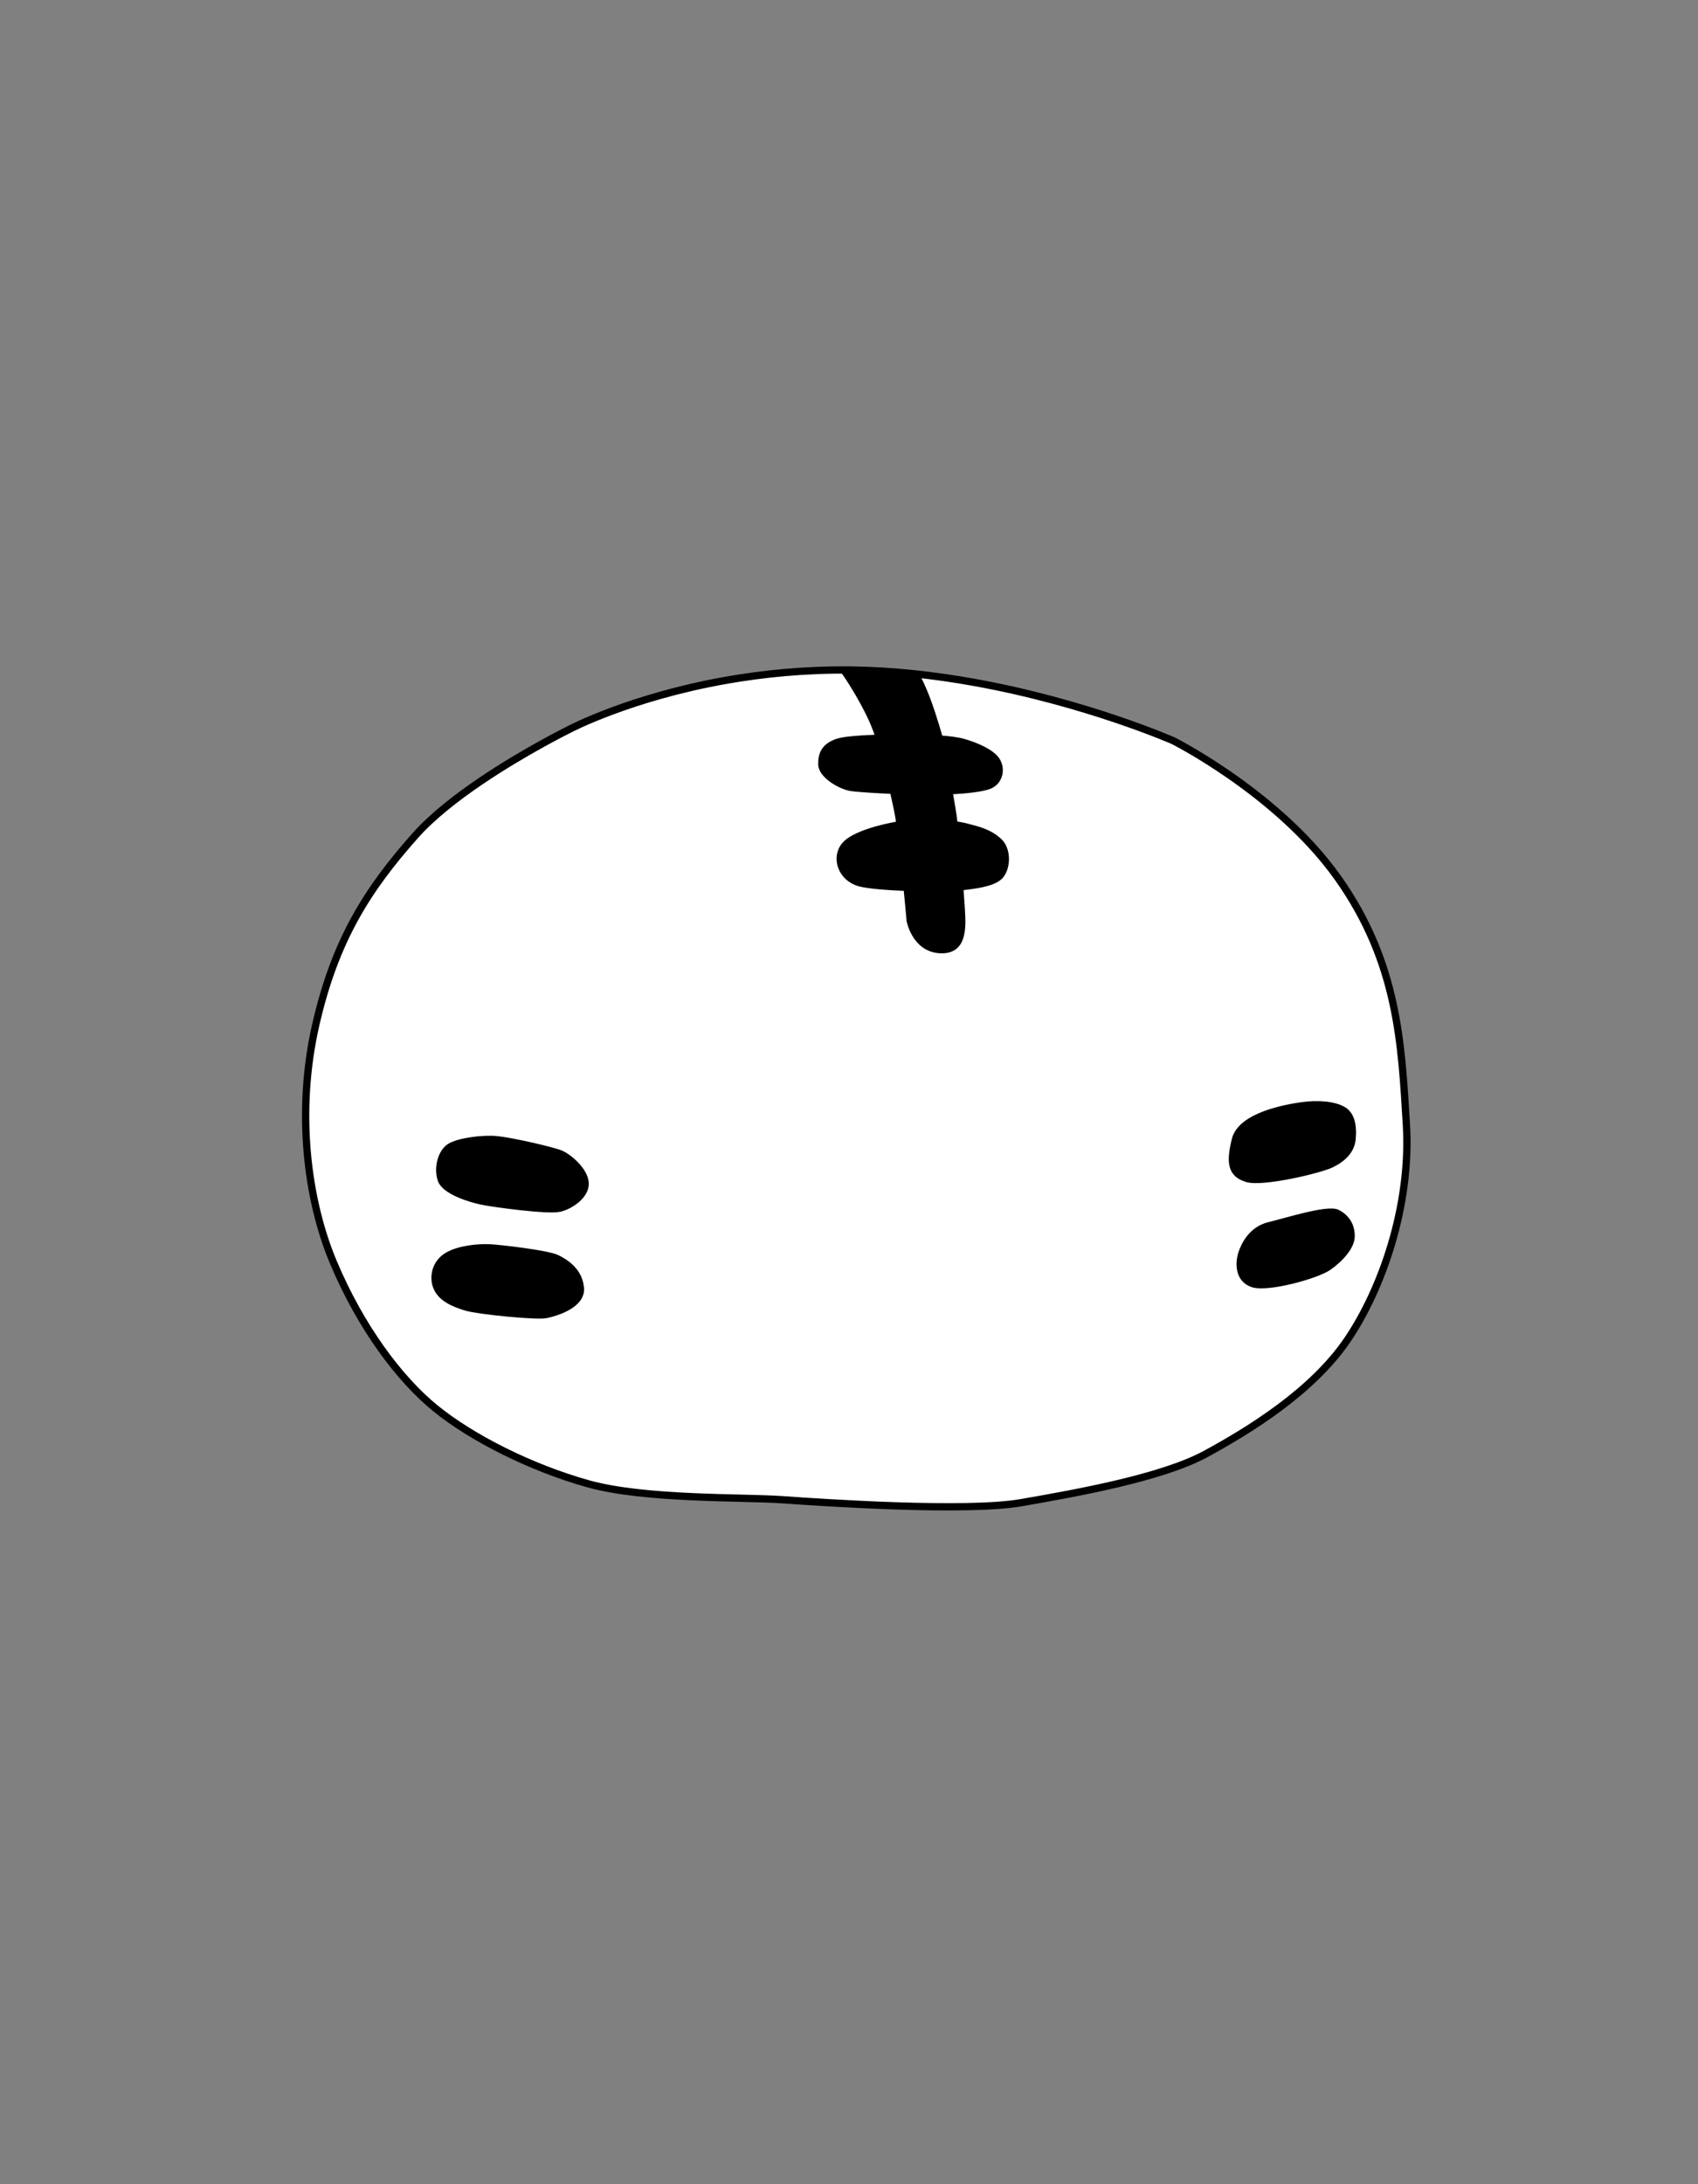 <svg width="700" height="900" viewBox="0 0 700 900" fill="none" xmlns="http://www.w3.org/2000/svg">
<rect x="0" y="0" width="700" height="900" fill="#808080" stroke="none"/>
<path d="M130.139 422.421C122.148 457.482 126.335 493.825 137.501 520.301C148.666 546.777 164.534 568.136 179.526 580.324C194.519 592.512 218.916 604.827 242.487 611.404C266.059 617.982 306.379 616.806 322.817 617.982C339.255 619.159 398.34 623.131 421.136 619.159C443.932 615.187 478.98 608.938 497.124 599.071C515.268 589.204 540.855 573.417 555.277 552.368C569.7 531.319 581.795 496.62 579.78 463.402C577.764 430.183 576.368 396.801 551.639 361.853C538.76 343.653 520.851 329.045 506.644 319.224C493.571 310.187 483.632 305.203 483.632 305.203C483.632 305.203 447.996 289.52 401.536 281.164C385.659 278.309 368.518 276.309 351.103 276.084C332.118 275.839 314.717 277.607 299.483 280.289C259.851 287.268 234.889 300.435 234.889 300.435C234.889 300.435 216.402 309.513 198.021 321.975C188.116 328.69 178.242 336.388 171.307 344.177C151.503 366.423 138.129 387.361 130.139 422.421Z" fill="white" stroke="black" stroke-width="3" stroke-linecap="round"/>
<path d="M204.778 469.616C198.938 469.053 189.048 470.378 185.484 472.645C181.92 474.913 180.313 481.332 181.909 486.063C183.504 490.795 194.046 493.953 198.661 494.92C203.275 495.887 226.004 498.999 230.778 497.818C235.552 496.636 241.633 492.218 241.217 487.288C240.8 482.357 234.623 477.049 231.238 475.552C227.852 474.055 210.619 470.179 204.778 469.616Z" fill="black"/>
<path d="M201.653 514.166C197.543 513.996 189.331 514.567 184.332 517.615C179.333 520.663 178.303 526.66 180.302 530.834C182.301 535.009 187.3 537.129 192.299 538.62C197.297 540.111 221.055 542.463 225.054 541.668C229.053 540.873 239.8 537.626 239.269 530.834C238.738 524.043 233.489 520.464 229.553 518.543C225.616 516.621 205.764 514.335 201.653 514.166Z" fill="black"/>
<path d="M523.25 505.042C516.189 506.731 513.127 512.96 511.971 516.472C510.815 519.983 510.347 526.874 516.439 528.929C522.531 530.983 542.723 525.429 547.628 521.983C552.533 518.538 557 513.502 557 509.361C557 505.219 555.095 501.84 551.221 499.885C547.346 497.931 530.311 503.352 523.25 505.042Z" fill="black"/>
<path d="M536.806 455.629C530.385 456.518 511.74 459.784 509.293 469.616C506.845 479.448 507.824 483.743 514.186 485.622C520.549 487.5 543.808 482.039 548.727 479.674C553.647 477.309 556.858 473.96 557.354 469.616C557.849 465.272 557.504 459.714 553.674 457.472C549.844 455.229 543.227 454.74 536.806 455.629Z" fill="black"/>
<path d="M397.807 340.64C396.534 340.318 395.007 340.062 393.338 339.862C387.094 339.114 378.856 339.151 374.404 339.452C373.519 339.512 372.373 339.646 371.054 339.849C363.967 340.939 351.875 344.028 348.3 348.427C344.06 353.645 347.14 361.663 354.221 363.699C357.688 364.696 365.813 365.331 373.954 365.641C382.439 365.963 390.941 365.931 394.207 365.584C394.677 365.535 395.158 365.484 395.646 365.432C401.797 364.775 409.118 363.872 412.009 361.003C415.13 357.906 415.53 350.1 411.569 346.622C407.609 343.143 403.848 342.167 397.807 340.64Z" fill="black"/>
<path d="M377.383 304.085C375.087 303.985 368.97 303.979 362.606 304.186C355.443 304.419 347.968 304.923 345.278 305.866C340.197 307.648 338.717 310.575 338.797 314.945C338.877 319.314 346.478 323.641 350.559 324.405C352.752 324.815 360.451 325.311 368.309 325.656C375.073 325.953 381.954 326.138 385.544 326.059C387.29 326.021 389.198 325.957 391.152 325.861C397.883 325.531 405.146 324.82 408.107 323.472C411.927 321.732 412.948 316.896 410.828 313.502C408.707 310.109 402.146 307.309 396.946 305.866C394.39 305.158 390.801 304.766 387.233 304.527C383.538 304.278 379.866 304.192 377.383 304.085Z" fill="black"/>
<path d="M374.404 339.452C378.856 339.151 387.094 339.114 393.338 339.862C393.037 337.336 392.722 335.028 392.398 333.081C392.035 330.9 391.606 328.424 391.152 325.861C389.198 325.957 387.29 326.021 385.544 326.059C381.954 326.138 375.073 325.953 368.309 325.656C368.985 328.695 369.574 331.498 370.07 333.864C370.378 335.331 370.711 337.398 371.054 339.849C372.373 339.646 373.519 339.512 374.404 339.452Z" fill="black"/>
<path d="M362.606 304.186C368.97 303.979 375.087 303.985 377.383 304.085C379.866 304.192 383.538 304.278 387.233 304.527C387.178 304.238 387.149 304.085 387.149 304.085C387.149 304.085 385.109 296.685 382.534 289.537C379.959 282.39 377.383 277.947 377.383 277.947L348.3 276.659C348.3 276.659 355.031 286.216 359.736 296.685C360.745 298.929 361.703 301.476 362.606 304.186Z" fill="black"/>
<path d="M394.207 365.584C390.941 365.931 382.439 365.963 373.954 365.641C374.713 373.377 375.237 379.36 375.237 379.36C375.237 379.36 377.352 390.499 387.149 391.272C396.946 392.045 396.827 383.078 396.273 374.565C396.127 372.317 395.914 369.12 395.646 365.432C395.158 365.484 394.677 365.535 394.207 365.584Z" fill="black"/>
<path d="M393.338 339.862C387.094 339.114 378.856 339.151 374.404 339.452C373.519 339.512 372.373 339.646 371.054 339.849M393.338 339.862C393.037 337.336 392.722 335.028 392.398 333.081C392.035 330.9 391.606 328.424 391.152 325.861M393.338 339.862C395.007 340.062 396.534 340.318 397.807 340.64C403.848 342.167 407.609 343.143 411.569 346.622C415.53 350.1 415.13 357.906 412.009 361.003C409.118 363.872 401.797 364.775 395.646 365.432M393.338 339.862C394.274 347.708 395.082 357.66 395.646 365.432M391.152 325.861C389.198 325.957 387.29 326.021 385.544 326.059C381.954 326.138 375.073 325.953 368.309 325.656M391.152 325.861C397.883 325.531 405.146 324.82 408.107 323.472C411.927 321.732 412.948 316.896 410.828 313.502C408.707 310.109 402.146 307.309 396.946 305.866C394.39 305.158 390.801 304.766 387.233 304.527M391.152 325.861C389.554 316.842 387.65 306.737 387.233 304.527M368.309 325.656C368.985 328.695 369.574 331.498 370.07 333.864C370.378 335.331 370.711 337.398 371.054 339.849M368.309 325.656C360.451 325.311 352.752 324.815 350.559 324.405C346.478 323.641 338.877 319.314 338.797 314.945C338.717 310.575 340.197 307.648 345.278 305.866C347.968 304.923 355.443 304.419 362.606 304.186M368.309 325.656C366.81 318.921 364.885 311.03 362.606 304.186M371.054 339.849C363.967 340.939 351.875 344.028 348.3 348.427C344.06 353.645 347.14 361.663 354.221 363.699C357.688 364.696 365.813 365.331 373.954 365.641M371.054 339.849C372.051 346.964 373.139 357.317 373.954 365.641M362.606 304.186C368.97 303.979 375.087 303.985 377.383 304.085C379.866 304.192 383.538 304.278 387.233 304.527M362.606 304.186C361.703 301.476 360.745 298.929 359.736 296.685C355.031 286.216 348.3 276.659 348.3 276.659L377.383 277.947C377.383 277.947 379.959 282.39 382.534 289.537C385.109 296.685 387.149 304.085 387.149 304.085C387.149 304.085 387.178 304.238 387.233 304.527M373.954 365.641C382.439 365.963 390.941 365.931 394.207 365.584C394.677 365.535 395.158 365.484 395.646 365.432M373.954 365.641C374.713 373.377 375.237 379.36 375.237 379.36C375.237 379.36 377.352 390.499 387.149 391.272C396.946 392.045 396.827 383.078 396.273 374.565C396.127 372.317 395.914 369.12 395.646 365.432M204.778 469.616C198.938 469.053 189.048 470.378 185.484 472.645C181.92 474.913 180.313 481.332 181.909 486.063C183.504 490.795 194.046 493.953 198.661 494.92C203.275 495.887 226.004 498.999 230.778 497.818C235.552 496.636 241.633 492.218 241.217 487.288C240.8 482.357 234.623 477.049 231.238 475.552C227.852 474.055 210.619 470.179 204.778 469.616ZM201.653 514.166C197.543 513.996 189.331 514.567 184.332 517.615C179.333 520.663 178.303 526.66 180.302 530.834C182.301 535.009 187.3 537.129 192.299 538.62C197.297 540.111 221.055 542.463 225.054 541.668C229.053 540.873 239.8 537.626 239.269 530.834C238.738 524.043 233.489 520.464 229.553 518.543C225.616 516.621 205.764 514.335 201.653 514.166ZM536.806 455.629C530.385 456.518 511.74 459.784 509.293 469.616C506.845 479.448 507.824 483.743 514.186 485.622C520.549 487.5 543.808 482.039 548.727 479.674C553.647 477.309 556.858 473.96 557.354 469.616C557.849 465.272 557.504 459.714 553.674 457.472C549.844 455.229 543.227 454.74 536.806 455.629ZM523.25 505.042C516.189 506.731 513.127 512.96 511.971 516.472C510.815 519.983 510.347 526.874 516.439 528.929C522.531 530.983 542.723 525.429 547.628 521.983C552.533 518.538 557 513.502 557 509.361C557 505.219 555.095 501.84 551.221 499.885C547.346 497.931 530.311 503.352 523.25 505.042Z" stroke="black" stroke-width="3" stroke-linecap="round"/>
</svg>
